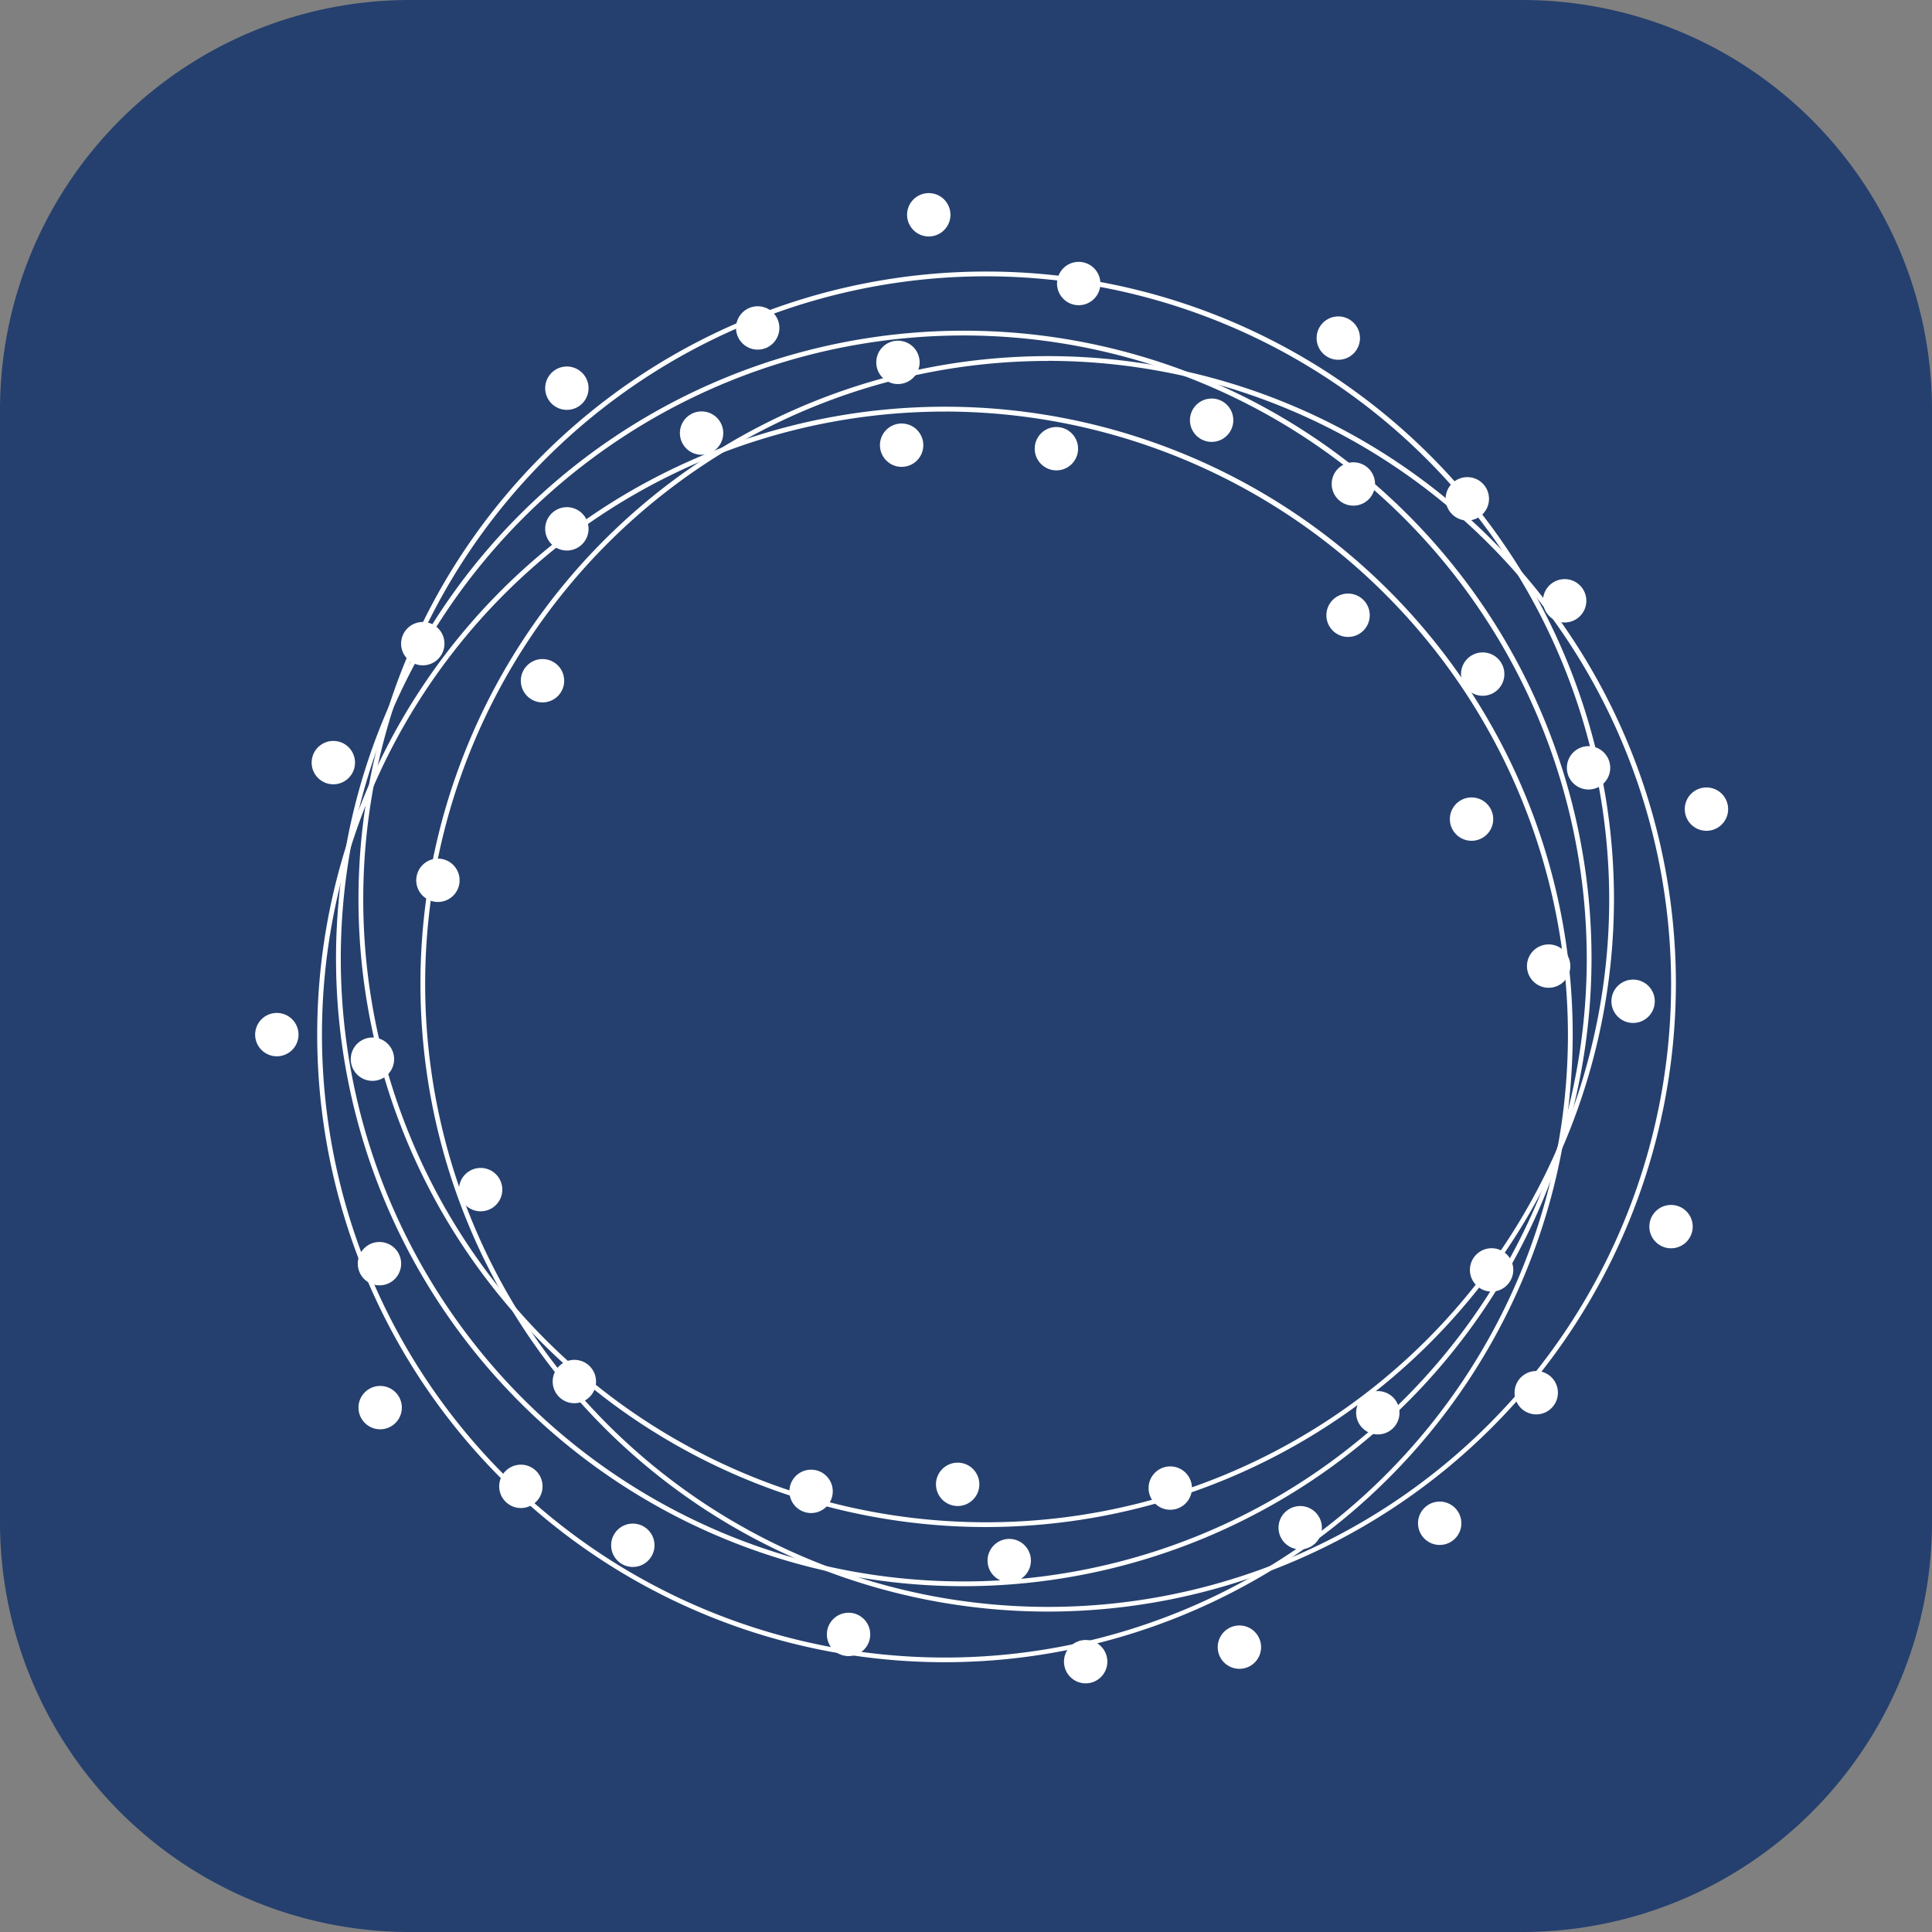 <svg xmlns="http://www.w3.org/2000/svg" width="66" height="66" viewBox="0 0 66 66">
  <rect x="0" y="0" width="66" height="66" fill="#808080" stroke="none"/>
  <g id="Group_220" data-name="Group 220" transform="translate(-1805 -33)">
    <path id="Path_98" data-name="Path 98" d="M14,0H52A14,14,0,0,1,66,14V52A14,14,0,0,1,52,66H14A14,14,0,0,1,0,52V14A14,14,0,0,1,14,0Z" transform="translate(1805 33)" fill="#25406e"/>
    <g id="Group_142" data-name="Group 142" transform="translate(-439.284 418.596)">
      <g id="Group_54" data-name="Group 54" transform="translate(2253 -379)">
        <g id="Group_6" data-name="Group 6" transform="translate(2.12 2.68)">
          <g id="Group_2" data-name="Group 2" transform="translate(0.643 2.021)">
            <path id="Path_7" data-name="Path 7" d="M68.875,75.55A21.445,21.445,0,1,1,90.32,54.1,21.469,21.469,0,0,1,68.875,75.55Zm0-42.727A21.282,21.282,0,1,0,90.157,54.1,21.307,21.307,0,0,0,68.875,32.823Z" transform="translate(-47.43 -32.66)" fill="#fff"/>
          </g>
          <g id="Group_3" data-name="Group 3" transform="translate(3.53 2.888)">
            <path id="Path_8" data-name="Path 8" d="M79.7,78.8a21.444,21.444,0,1,1,21.445-21.442A21.466,21.466,0,0,1,79.7,78.8Zm0-42.724a21.282,21.282,0,1,0,21.282,21.282A21.307,21.307,0,0,0,79.7,36.073Z" transform="translate(-58.26 -35.91)" fill="#fff"/>
          </g>
          <g id="Group_4" data-name="Group 4" transform="translate(1.41)">
            <path id="Path_9" data-name="Path 9" d="M71.755,67.97A21.445,21.445,0,1,1,93.2,46.525,21.469,21.469,0,0,1,71.755,67.97Zm0-42.727A21.282,21.282,0,1,0,93.037,46.525,21.307,21.307,0,0,0,71.755,25.243Z" transform="translate(-50.31 -25.08)" fill="#fff"/>
          </g>
          <g id="Group_5" data-name="Group 5" transform="translate(0 4.618)">
            <path id="Path_10" data-name="Path 10" d="M66.465,85.29A21.445,21.445,0,1,1,87.91,63.845,21.469,21.469,0,0,1,66.465,85.29Zm0-42.724A21.282,21.282,0,1,0,87.747,63.848,21.307,21.307,0,0,0,66.465,42.565Z" transform="translate(-45.02 -42.4)" fill="#fff"/>
          </g>
        </g>
        <g id="Group_53" data-name="Group 53">
          <g id="Group_7" data-name="Group 7" transform="translate(5.503 22.735)">
            <circle id="Ellipse_1" data-name="Ellipse 1" cx="0.741" cy="0.741" r="0.741" fill="#fff"/>
          </g>
          <g id="Group_8" data-name="Group 8" transform="translate(9.908 5.924)">
            <circle id="Ellipse_2" data-name="Ellipse 2" cx="0.741" cy="0.741" r="0.741" fill="#fff"/>
          </g>
          <g id="Group_9" data-name="Group 9" transform="translate(21.344 7.871)">
            <circle id="Ellipse_3" data-name="Ellipse 3" cx="0.741" cy="0.741" r="0.741" fill="#fff"/>
          </g>
          <g id="Group_10" data-name="Group 10" transform="translate(16.427 3.866)">
            <circle id="Ellipse_4" data-name="Ellipse 4" cx="0.741" cy="0.741" r="0.741" fill="#fff"/>
          </g>
          <g id="Group_11" data-name="Group 11" transform="translate(9.908 10.729)">
            <circle id="Ellipse_5" data-name="Ellipse 5" cx="0.741" cy="0.741" r="0.741" transform="translate(0 0)" fill="#fff"/>
          </g>
          <g id="Group_12" data-name="Group 12" transform="translate(0 28.007)">
            <circle id="Ellipse_6" data-name="Ellipse 6" cx="0.741" cy="0.741" r="0.741" fill="#fff"/>
          </g>
          <g id="Group_13" data-name="Group 13" transform="translate(3.266 28.846)">
            <circle id="Ellipse_7" data-name="Ellipse 7" cx="0.741" cy="0.741" r="0.741" fill="#fff"/>
          </g>
          <g id="Group_14" data-name="Group 14" transform="translate(1.93 18.715)">
            <circle id="Ellipse_8" data-name="Ellipse 8" cx="0.741" cy="0.741" r="0.741" fill="#fff"/>
          </g>
          <g id="Group_15" data-name="Group 15" transform="translate(10.164 39.858)">
            <circle id="Ellipse_9" data-name="Ellipse 9" cx="0.741" cy="0.741" r="0.741" fill="#fff"/>
          </g>
          <g id="Group_16" data-name="Group 16" transform="translate(3.506 35.832)">
            <circle id="Ellipse_10" data-name="Ellipse 10" cx="0.741" cy="0.741" r="0.741" fill="#fff"/>
          </g>
          <g id="Group_17" data-name="Group 17" transform="translate(9.076 15.918)">
            <circle id="Ellipse_11" data-name="Ellipse 11" cx="0.741" cy="0.741" r="0.741" fill="#fff"/>
          </g>
          <g id="Group_18" data-name="Group 18" transform="translate(27.631 49.428)">
            <circle id="Ellipse_12" data-name="Ellipse 12" cx="0.741" cy="0.741" r="0.741" fill="#fff"/>
          </g>
          <g id="Group_19" data-name="Group 19" transform="translate(8.337 43.439)">
            <circle id="Ellipse_13" data-name="Ellipse 13" cx="0.741" cy="0.741" r="0.741" fill="#fff"/>
          </g>
          <g id="Group_20" data-name="Group 20" transform="translate(3.53 40.749)">
            <circle id="Ellipse_14" data-name="Ellipse 14" cx="0.741" cy="0.741" r="0.741" fill="#fff"/>
          </g>
          <g id="Group_21" data-name="Group 21" transform="translate(6.962 33.302)">
            <circle id="Ellipse_15" data-name="Ellipse 15" cx="0.741" cy="0.741" r="0.741" fill="#fff"/>
          </g>
          <g id="Group_22" data-name="Group 22" transform="translate(39.725 44.7)">
            <circle id="Ellipse_16" data-name="Ellipse 16" cx="0.741" cy="0.741" r="0.741" fill="#fff"/>
          </g>
          <g id="Group_23" data-name="Group 23" transform="translate(12.161 45.452)">
            <circle id="Ellipse_17" data-name="Ellipse 17" cx="0.741" cy="0.741" r="0.741" fill="#fff"/>
          </g>
          <g id="Group_24" data-name="Group 24" transform="translate(19.531 48.497)">
            <circle id="Ellipse_18" data-name="Ellipse 18" cx="0.741" cy="0.741" r="0.741" fill="#fff"/>
          </g>
          <g id="Group_25" data-name="Group 25" transform="translate(23.258 43.37)">
            <circle id="Ellipse_19" data-name="Ellipse 19" cx="0.741" cy="0.741" r="0.741" fill="#fff"/>
          </g>
          <g id="Group_26" data-name="Group 26" transform="translate(18.251 43.61)">
            <circle id="Ellipse_20" data-name="Ellipse 20" cx="0.741" cy="0.741" r="0.741" transform="translate(0)" fill="#fff"/>
          </g>
          <g id="Group_27" data-name="Group 27" transform="translate(30.521 43.498)">
            <circle id="Ellipse_21" data-name="Ellipse 21" cx="0.741" cy="0.741" r="0.741" fill="#fff"/>
          </g>
          <g id="Group_28" data-name="Group 28" transform="translate(40.813 20.645)">
            <circle id="Ellipse_22" data-name="Ellipse 22" cx="0.741" cy="0.741" r="0.741" fill="#fff"/>
          </g>
          <g id="Group_29" data-name="Group 29" transform="translate(46.332 26.868)">
            <circle id="Ellipse_23" data-name="Ellipse 23" cx="0.741" cy="0.741" r="0.741" fill="#fff"/>
          </g>
          <g id="Group_30" data-name="Group 30" transform="translate(47.628 34.566)">
            <circle id="Ellipse_24" data-name="Ellipse 24" cx="0.741" cy="0.741" r="0.741" fill="#fff"/>
          </g>
          <g id="Group_31" data-name="Group 31" transform="translate(41.194 15.691)">
            <circle id="Ellipse_25" data-name="Ellipse 25" cx="0.741" cy="0.741" r="0.741" fill="#fff"/>
          </g>
          <g id="Group_32" data-name="Group 32" transform="translate(48.838 20.304)">
            <circle id="Ellipse_26" data-name="Ellipse 26" cx="0.741" cy="0.741" r="0.741" fill="#fff"/>
          </g>
          <g id="Group_33" data-name="Group 33" transform="translate(43.994 13.187)">
            <circle id="Ellipse_27" data-name="Ellipse 27" cx="0.741" cy="0.741" r="0.741" fill="#fff"/>
          </g>
          <g id="Group_34" data-name="Group 34" transform="translate(40.669 9.703)">
            <circle id="Ellipse_28" data-name="Ellipse 28" cx="0.741" cy="0.741" r="0.741" fill="#fff"/>
          </g>
          <g id="Group_35" data-name="Group 35" transform="translate(22.271)">
            <circle id="Ellipse_29" data-name="Ellipse 29" cx="0.741" cy="0.741" r="0.741" transform="translate(0)" fill="#fff"/>
          </g>
          <g id="Group_36" data-name="Group 36" transform="translate(26.631 7.991)">
            <circle id="Ellipse_30" data-name="Ellipse 30" cx="0.741" cy="0.741" r="0.741" fill="#fff"/>
          </g>
          <g id="Group_37" data-name="Group 37" transform="translate(36.261 4.213)">
            <circle id="Ellipse_31" data-name="Ellipse 31" cx="0.741" cy="0.741" r="0.741" fill="#fff"/>
          </g>
          <g id="Group_38" data-name="Group 38" transform="translate(27.393 2.349)">
            <circle id="Ellipse_32" data-name="Ellipse 32" cx="0.741" cy="0.741" r="0.741" fill="#fff"/>
          </g>
          <g id="Group_39" data-name="Group 39" transform="translate(14.51 7.458)">
            <circle id="Ellipse_33" data-name="Ellipse 33" cx="0.741" cy="0.741" r="0.741" fill="#fff"/>
          </g>
          <g id="Group_40" data-name="Group 40" transform="translate(21.218 5.042)">
            <circle id="Ellipse_34" data-name="Ellipse 34" cx="0.741" cy="0.741" r="0.741" transform="translate(0)" fill="#fff"/>
          </g>
          <g id="Group_41" data-name="Group 41" transform="translate(4.986 14.651)">
            <circle id="Ellipse_35" data-name="Ellipse 35" cx="0.741" cy="0.741" r="0.741" fill="#fff"/>
          </g>
          <g id="Group_42" data-name="Group 42" transform="translate(31.934 7.018)">
            <circle id="Ellipse_36" data-name="Ellipse 36" cx="0.741" cy="0.741" r="0.741" fill="#fff"/>
          </g>
          <g id="Group_43" data-name="Group 43" transform="translate(36.776 9.196)">
            <circle id="Ellipse_37" data-name="Ellipse 37" cx="0.741" cy="0.741" r="0.741" fill="#fff"/>
          </g>
          <g id="Group_44" data-name="Group 44" transform="translate(36.595 13.681)">
            <circle id="Ellipse_38" data-name="Ellipse 38" cx="0.741" cy="0.741" r="0.741" fill="#fff"/>
          </g>
          <g id="Group_45" data-name="Group 45" transform="translate(34.96 44.852)">
            <circle id="Ellipse_39" data-name="Ellipse 39" cx="0.741" cy="0.741" r="0.741" fill="#fff"/>
          </g>
          <g id="Group_46" data-name="Group 46" transform="translate(32.883 48.932)">
            <circle id="Ellipse_40" data-name="Ellipse 40" cx="0.741" cy="0.741" r="0.741" fill="#fff"/>
          </g>
          <g id="Group_47" data-name="Group 47" transform="translate(37.611 40.925)">
            <circle id="Ellipse_41" data-name="Ellipse 41" cx="0.741" cy="0.741" r="0.741" fill="#fff"/>
          </g>
          <g id="Group_48" data-name="Group 48" transform="translate(43.023 40.24)">
            <circle id="Ellipse_42" data-name="Ellipse 42" cx="0.741" cy="0.741" r="0.741" fill="#fff"/>
          </g>
          <g id="Group_49" data-name="Group 49" transform="translate(41.498 36.045)">
            <circle id="Ellipse_43" data-name="Ellipse 43" cx="0.741" cy="0.741" r="0.741" fill="#fff"/>
          </g>
          <g id="Group_50" data-name="Group 50" transform="translate(44.81 18.893)">
            <circle id="Ellipse_44" data-name="Ellipse 44" cx="0.741" cy="0.741" r="0.741" fill="#fff"/>
          </g>
          <g id="Group_51" data-name="Group 51" transform="translate(43.447 25.666)">
            <circle id="Ellipse_45" data-name="Ellipse 45" cx="0.741" cy="0.741" r="0.741" fill="#fff"/>
          </g>
          <g id="Group_52" data-name="Group 52" transform="translate(25.02 45.975)">
            <circle id="Ellipse_46" data-name="Ellipse 46" cx="0.741" cy="0.741" r="0.741" fill="#fff"/>
          </g>
        </g>
      </g>
    </g>
  </g>
</svg>
